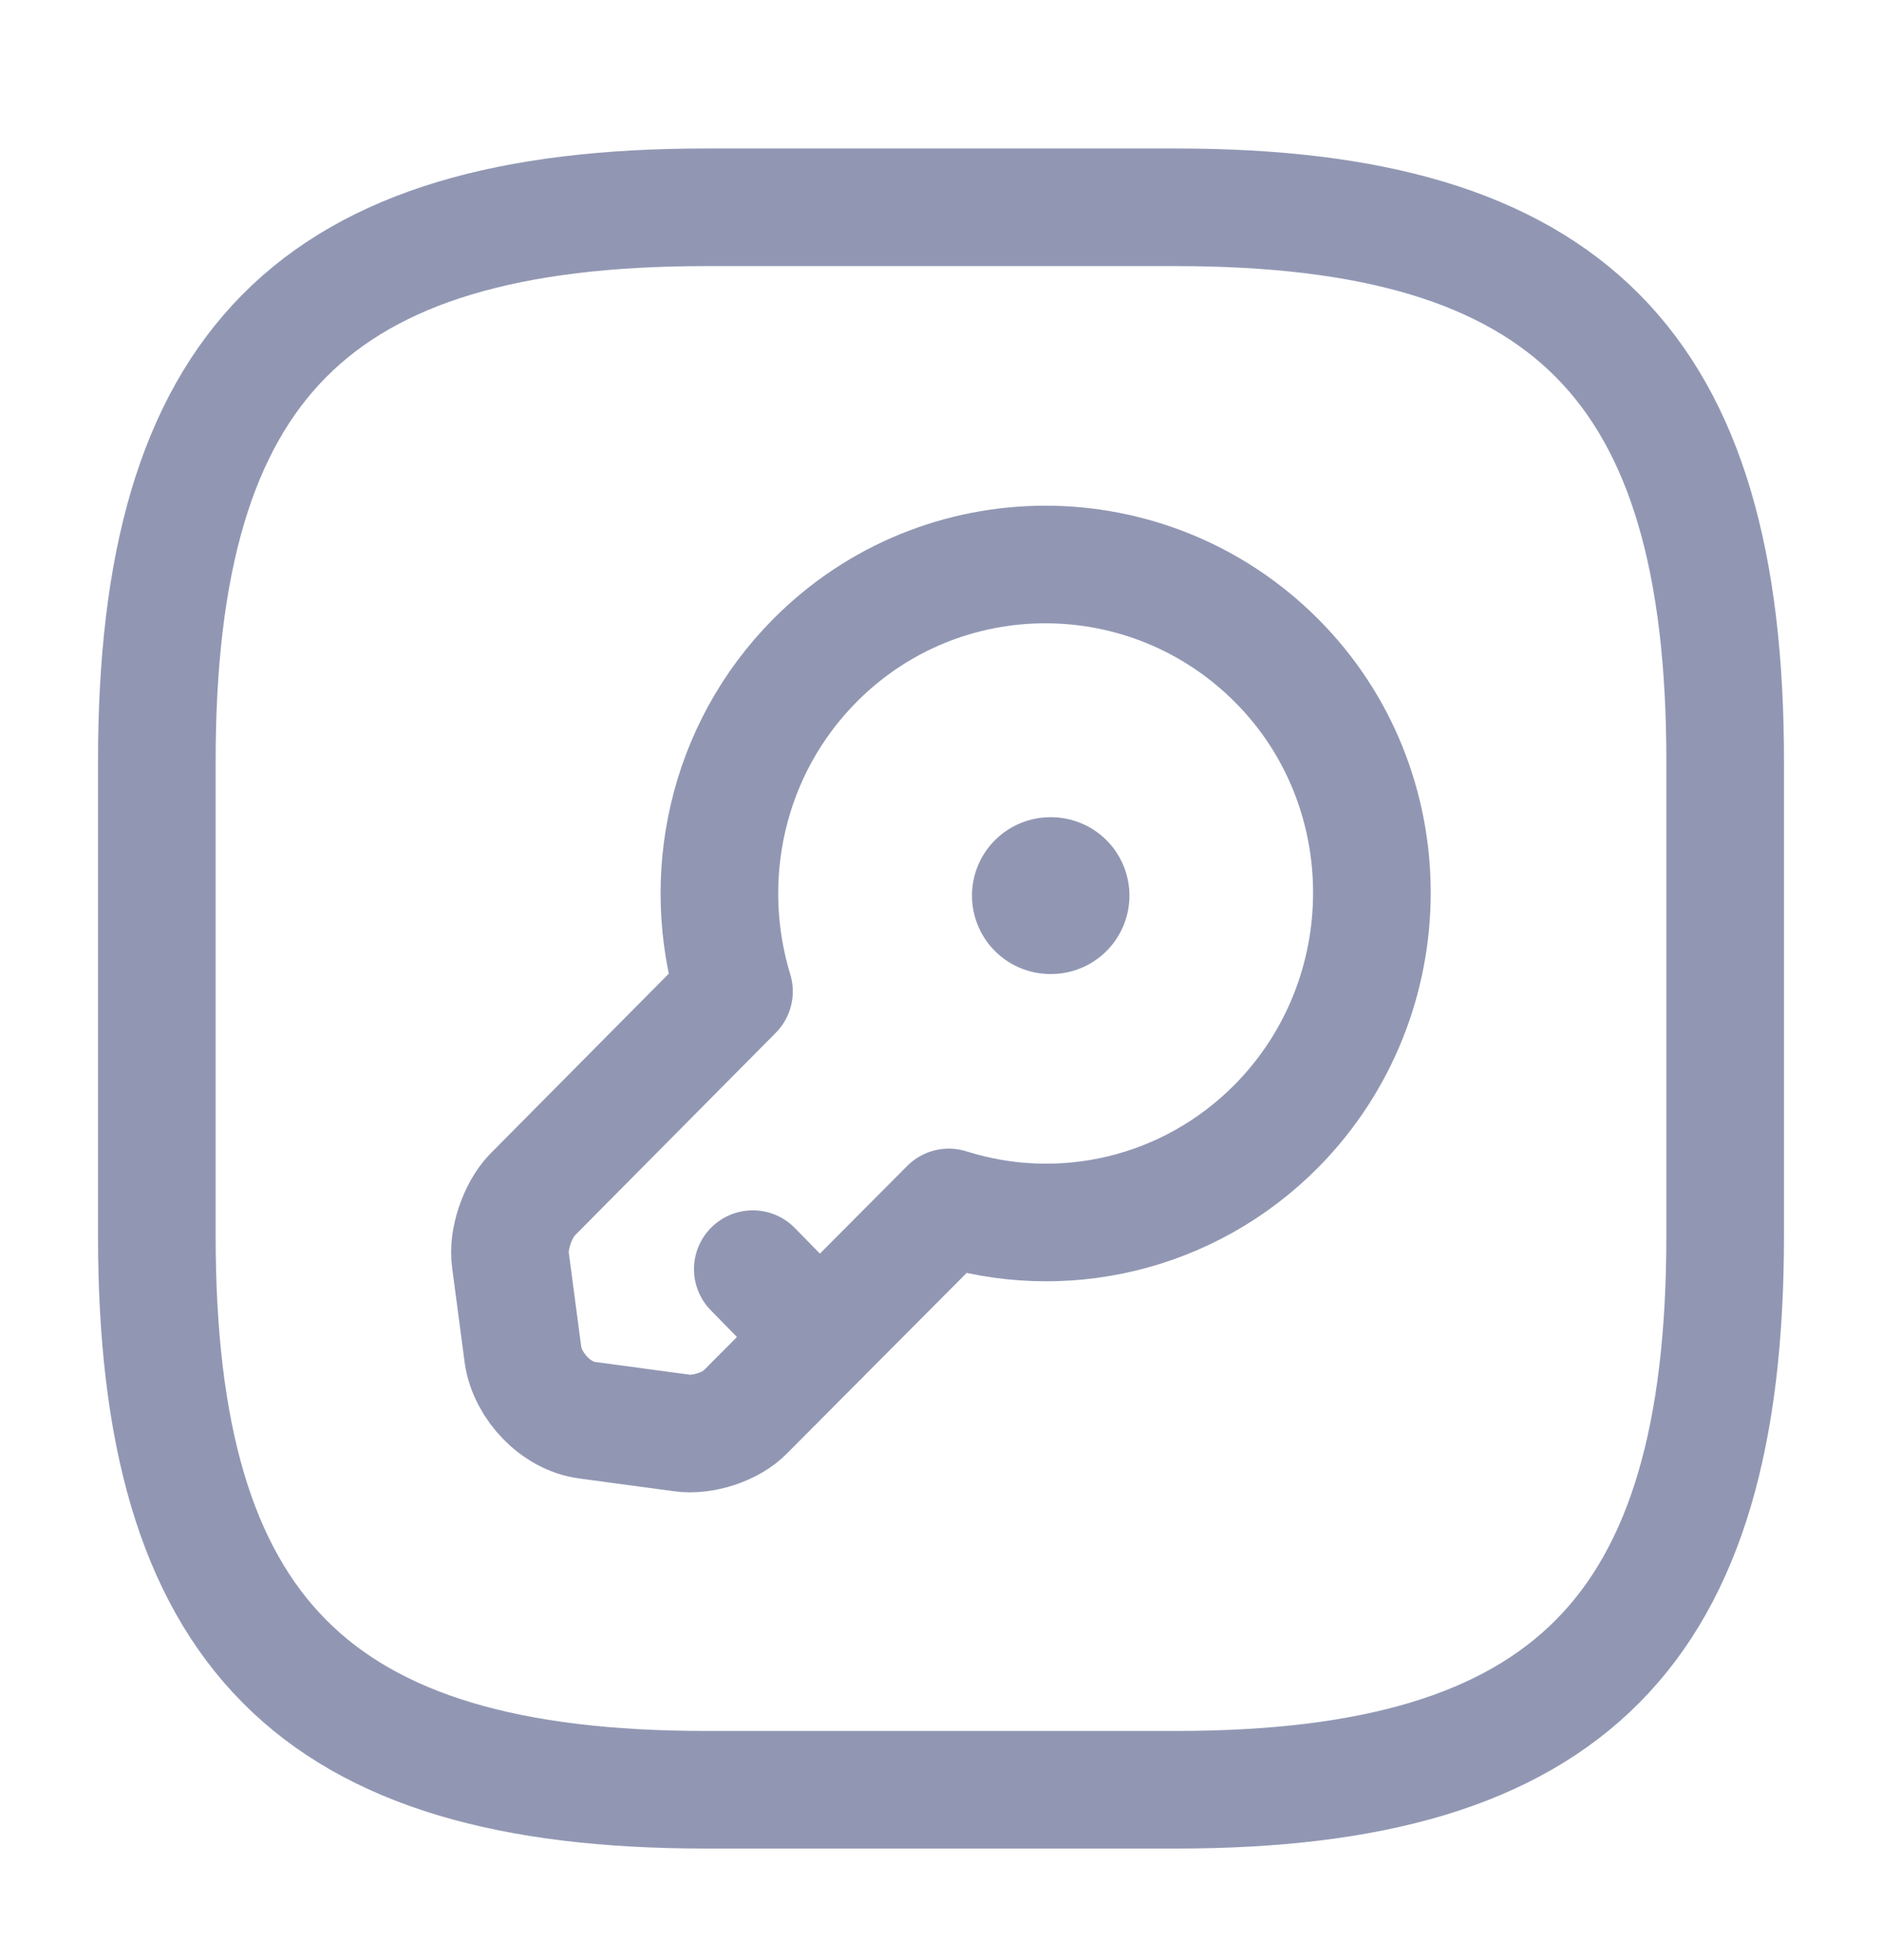 <svg width="24" height="25" viewBox="0 0 24 25" fill="none" xmlns="http://www.w3.org/2000/svg">
<path d="M9 22.827H15C20 22.827 22 20.809 22 15.763V9.708C22 4.662 20 2.644 15 2.644H9C4 2.644 2 4.662 2 9.708V15.763C2 20.809 4 22.827 9 22.827Z" stroke="#9197B3" stroke-width="1.5" stroke-linecap="round" stroke-linejoin="round"/>
<path d="M16.28 14.36C15.15 15.501 13.53 15.854 12.1 15.4L9.51 18.003C9.33 18.195 8.96 18.316 8.69 18.276L7.49 18.114C7.09 18.064 6.73 17.68 6.67 17.287L6.51 16.076C6.47 15.813 6.6 15.44 6.78 15.248L9.36 12.645C8.92 11.201 9.26 9.567 10.39 8.426C12.01 6.791 14.65 6.791 16.28 8.426C17.9 10.051 17.9 12.715 16.28 14.36Z" stroke="#9197B3" stroke-width="1.5" stroke-miterlimit="10" stroke-linecap="round" stroke-linejoin="round"/>
<path d="M10.45 17.055L9.6 16.187" stroke="#9197B3" stroke-width="1.5" stroke-miterlimit="10" stroke-linecap="round" stroke-linejoin="round"/>
<path d="M13.395 11.423H13.403" stroke="#9197B3" stroke-width="2" stroke-linecap="round" stroke-linejoin="round"/>
</svg>
